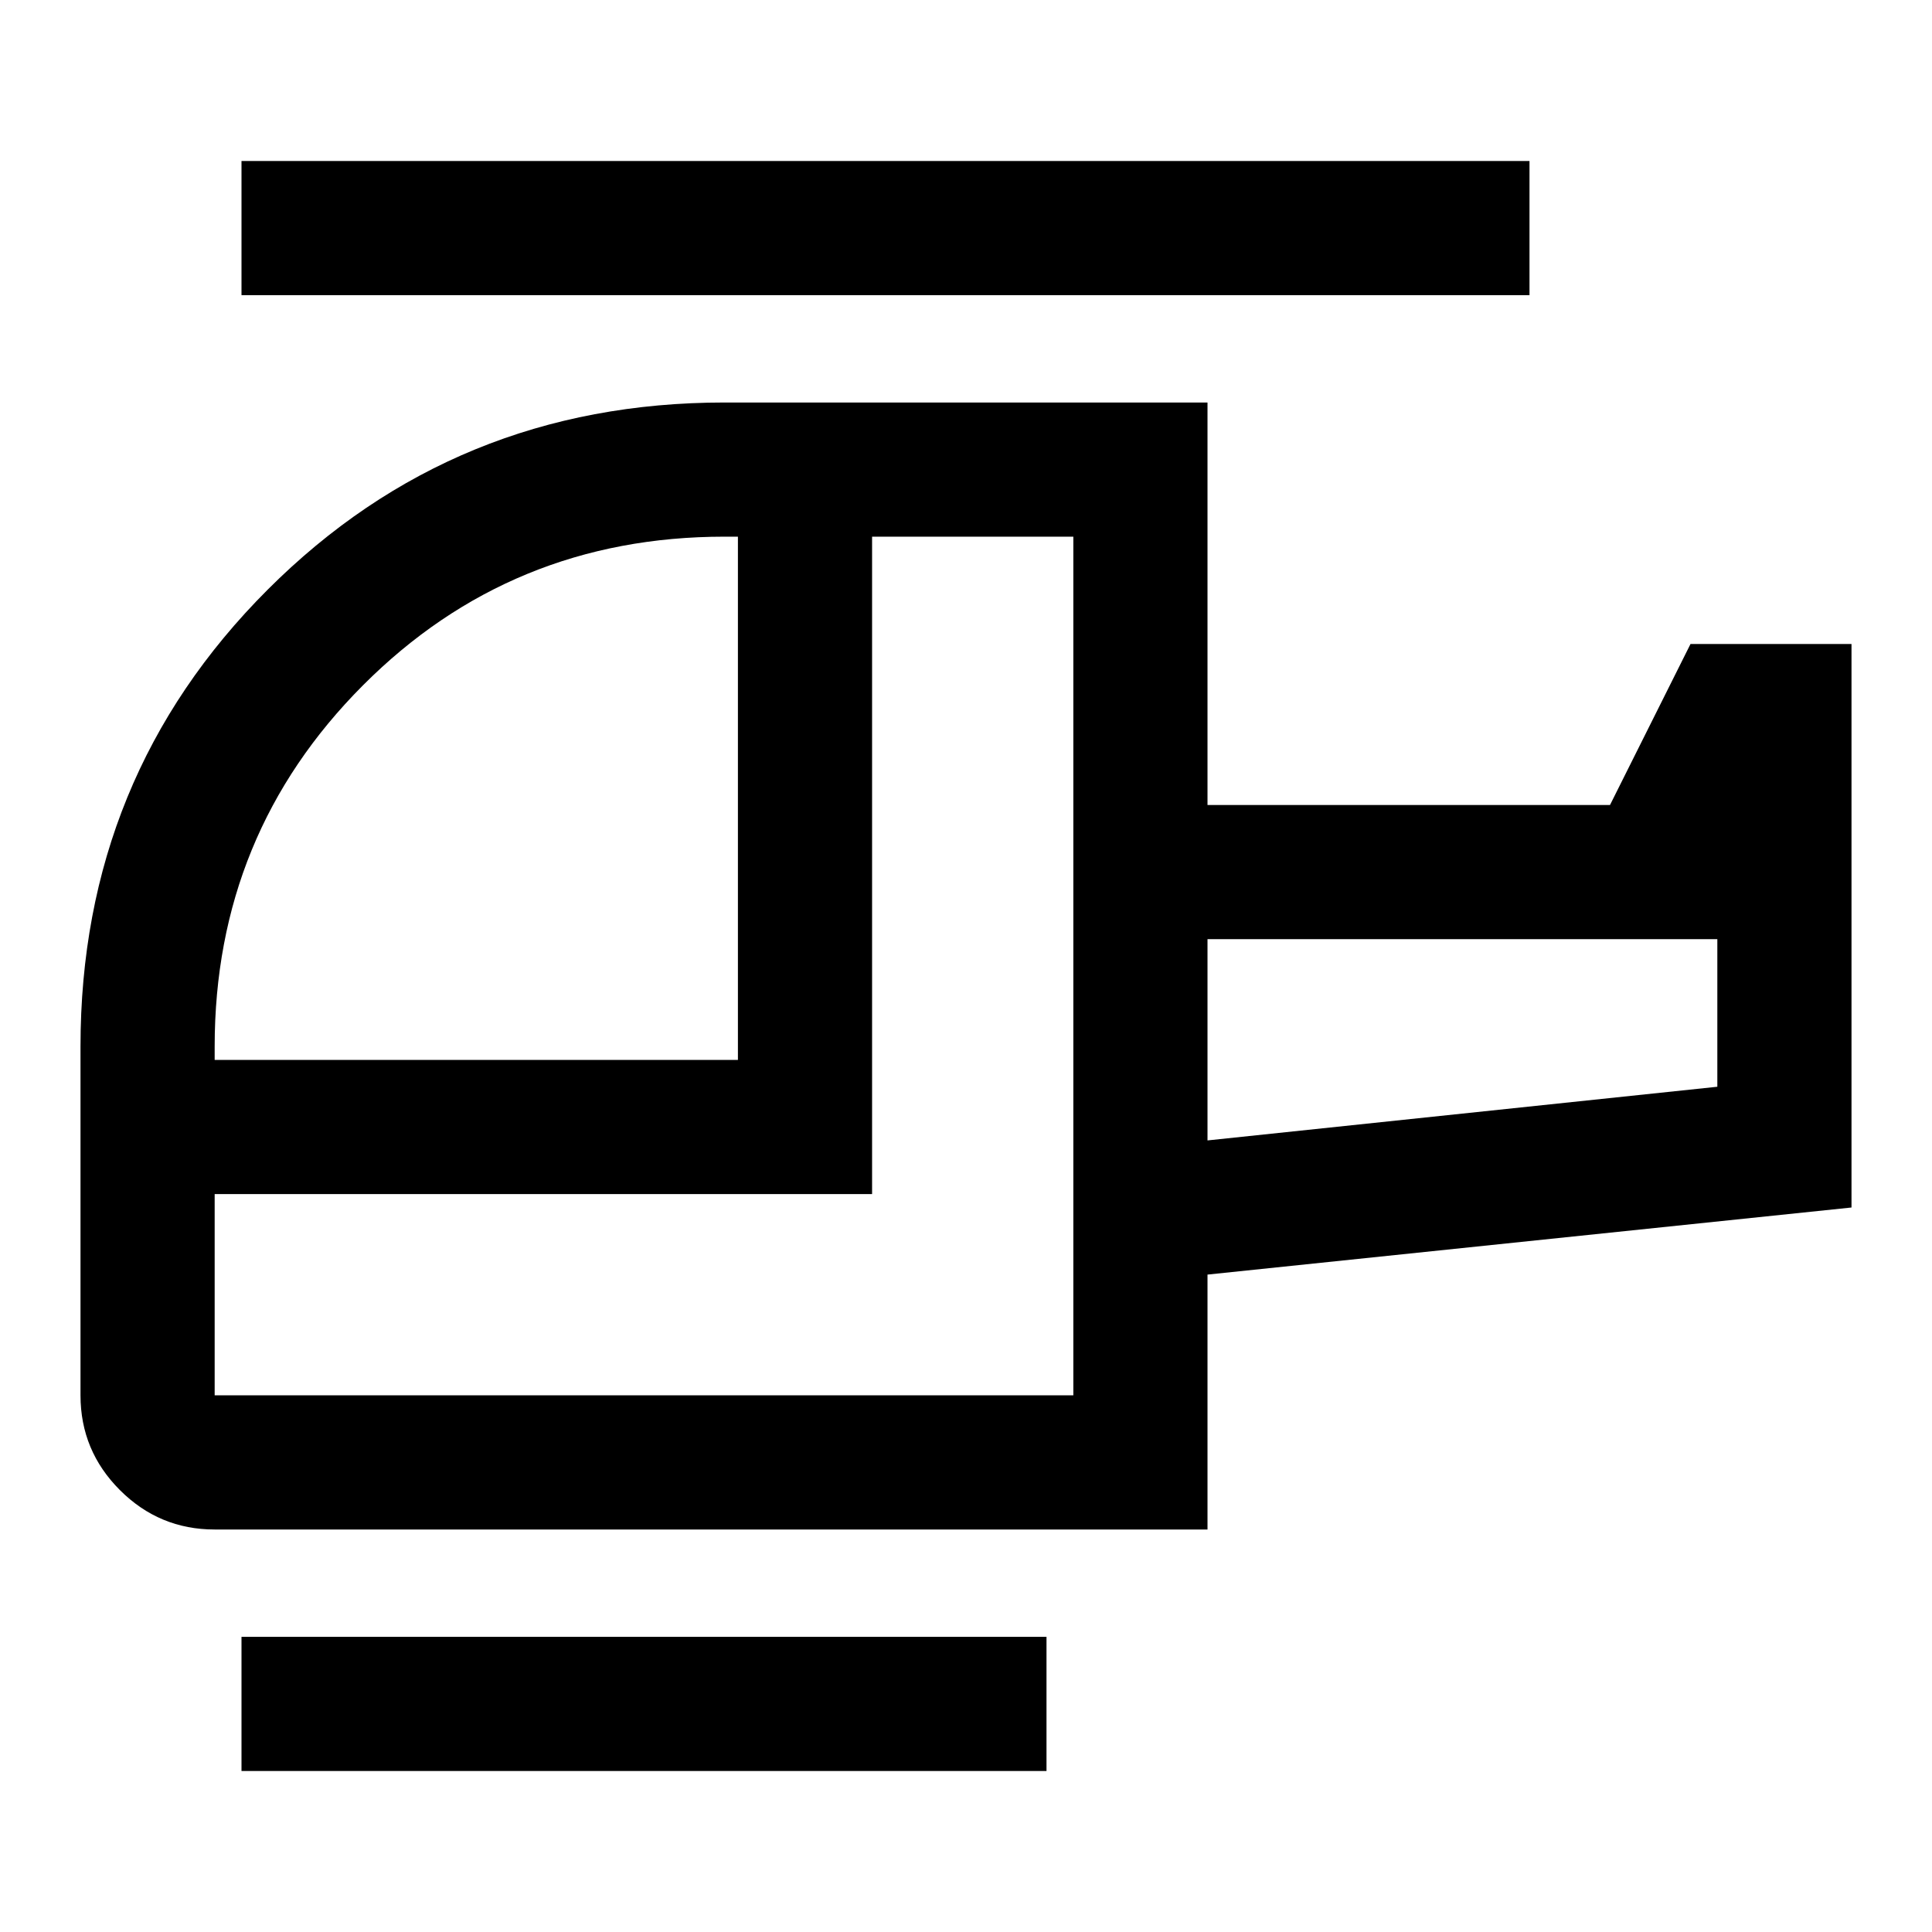 <svg xmlns="http://www.w3.org/2000/svg" height="40" viewBox="0 -960 960 960" width="40"><path d="M366.667-433.333v-260.001H360q-106 0-179.667 73.889T106.666-440v6.667h260.001Zm166.667 166.667v-426.668H433.333v326.667H106.666v100.001h426.668ZM600-393.333 853.334-420v-73.334H600v100.001ZM520-80H120v-66.666h400V-80Zm80-120H106.666q-27.5 0-47.083-19.583T40-266.666V-440q0-134 93-227t227-93h240v200h200l40-80h80v280l-320 33.333V-200Zm160-613.334H120V-880h640v66.666ZM600-393.333v-100.001 100.001Zm-66.666 126.667Z"/></svg>